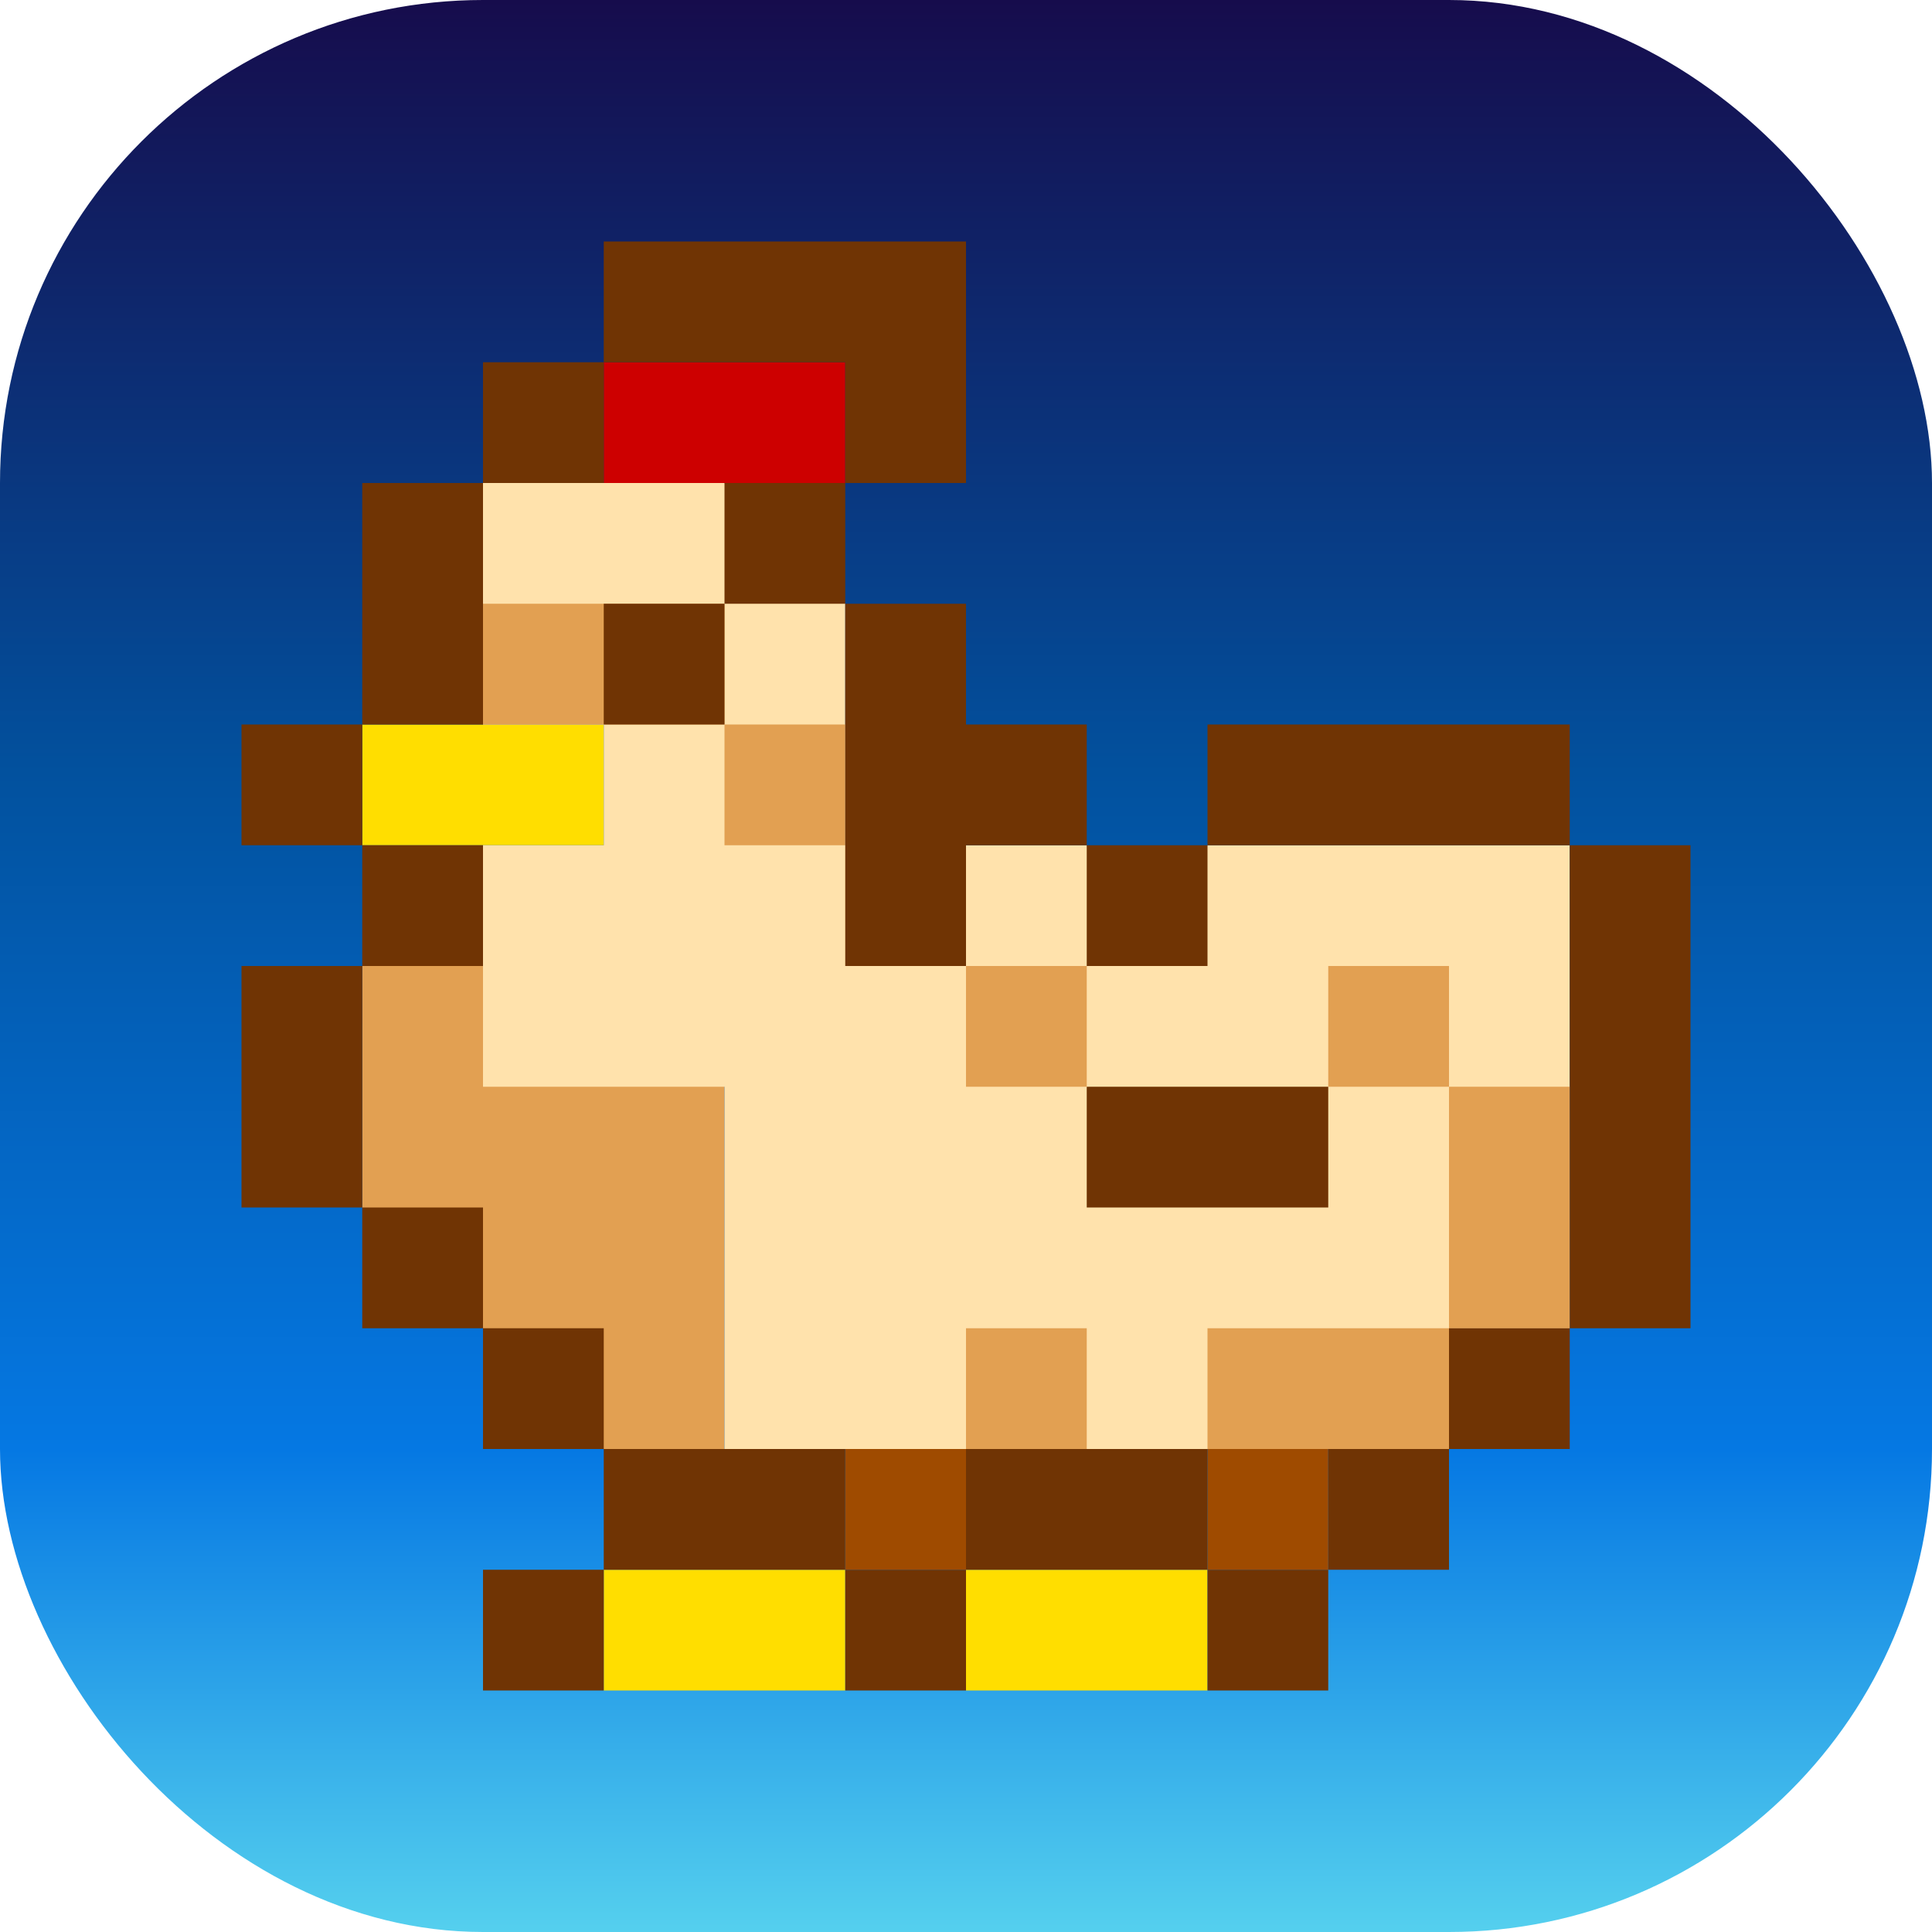 <?xml version="1.0" encoding="UTF-8" standalone="no"?>
<!-- Created with Inkscape (http://www.inkscape.org/) -->

<svg
   width="16"
   height="16"
   viewBox="0 0 16 16"
   version="1.1"
   id="svg1"
   inkscape:version="1.4.2 (ebf0e940d0, 2025-05-08)"
   sodipodi:docname="stardew-valley.svg"
   xmlns:inkscape="http://www.inkscape.org/namespaces/inkscape"
   xmlns:sodipodi="http://sodipodi.sourceforge.net/DTD/sodipodi-0.dtd"
   xmlns:xlink="http://www.w3.org/1999/xlink"
   xmlns="http://www.w3.org/2000/svg"
   xmlns:svg="http://www.w3.org/2000/svg">
  <sodipodi:namedview
     id="namedview1"
     pagecolor="#ffffff"
     bordercolor="#000000"
     borderopacity="0.25"
     inkscape:showpageshadow="2"
     inkscape:pageopacity="0.0"
     inkscape:pagecheckerboard="0"
     inkscape:deskcolor="#d1d1d1"
     inkscape:document-units="px"
     inkscape:zoom="50.5"
     inkscape:cx="8.029703"
     inkscape:cy="7.990099"
     inkscape:window-width="1920"
     inkscape:window-height="1010"
     inkscape:window-x="0"
     inkscape:window-y="0"
     inkscape:window-maximized="1"
     inkscape:current-layer="svg1" />
  <defs
     id="defs1">
    <linearGradient
       inkscape:collect="always"
       xlink:href="#linearGradient7115"
       id="linearGradient2"
       x1="8"
       y1="0"
       x2="8"
       y2="16"
       gradientUnits="userSpaceOnUse" />
    <linearGradient
       inkscape:collect="always"
       id="linearGradient7115">
      <stop
         style="stop-color:#160c4c;stop-opacity:1;"
         offset="0"
         id="stop7111" />
      <stop
         style="stop-color:#02519e;stop-opacity:1;"
         offset="0.4"
         id="stop8765" />
      <stop
         style="stop-color:#0578e3;stop-opacity:1;"
         offset="0.75"
         id="stop8767" />
      <stop
         style="stop-color:#55d0ee;stop-opacity:1;"
         offset="1"
         id="stop7113" />
    </linearGradient>
  </defs>
  <rect
     style="fill:url(#linearGradient2)"
     id="rect1"
     width="16"
     height="16"
     x="0"
     y="0"
     ry="4" />
  <path
     id="rect4226"
     style="fill:#ffde00;fill-opacity:1;stroke-width:4;stroke-linecap:round;stroke-linejoin:round"
     d="m 3,6 v 1 h 2 v -1 z M 5,13 v 1 h 2 v -1 z m 3,0 v 1 h 2 v -1 z"
     sodipodi:nodetypes="ccccccccccccccc" />
  <path
     id="rect4694"
     style="fill:#cd0000;fill-opacity:1;stroke-width:4;stroke-linecap:round;stroke-linejoin:round"
     d="M 5,3 V 4 H 6 7 V 3 Z" />
  <path
     id="rect6139"
     style="fill:#e2a052;fill-opacity:1;stroke-width:4;stroke-linecap:round;stroke-linejoin:round"
     d="M 3,8 V 10 L 5,12 H 6 V 9 L 5,8 Z"
     sodipodi:nodetypes="ccccccc" />
  <path
     id="rect6948"
     style="fill:#ffe2ac;stroke-width:4;stroke-linecap:round;stroke-linejoin:round"
     d="m 4,4 v 2 h 1 v 1 H 4 v 1 1 H 6 V 12 h 6 l 1,-1 V 7 h -3 l -0.5,1 -0.5,-1 H 8 7 v -2 L 6,4 Z"
     sodipodi:nodetypes="cccccccccccccccccccc" />
  <path
     id="path7190"
     style="fill:#e2a052;fill-opacity:1;stroke-width:4;stroke-linecap:round;stroke-linejoin:round"
     d="m 4,5 v 1 h 2 v -1 z m 2,1 v 1 h 1 v -1 z m 2,2 V 9 H 9 V 8 Z m 3,0 v 1 h 1 V 8 Z m 1,1 V 11 h 1 V 9 Z M 12,11 h -2 v 1 h 2 z m -4,0 v 1 h 1 v -1 z" />
  <path
     id="rect6401"
     style="fill:#9f4b00;fill-opacity:1;stroke-width:4;stroke-linecap:round;stroke-linejoin:round"
     d="m 7,12 v 1 h 1 v -1 z m 3,0 v 1 h 1 v -1 z" />
  <path
     id="rect2710"
     style="fill:#703404;fill-opacity:1;stroke-width:6.197;stroke-linecap:round;stroke-linejoin:round"
     d="M 5,2 V 3 H 7 V 4 H 8 V 2 Z M 7,4 H 6 V 5 H 7 Z M 7,5 V 8 H 8 V 7 H 9 V 6 H 8 V 5 Z m 2,2 v 1 h 1 V 7 Z m 1,0 h 3 V 6 h -3 z m 3,0 v 1 2 1 h 1 V 7 Z m 0,4 h -1 v 1 h 1 z m -1,1 h -1 v 1 h 1 z m -1,1 h -1 v 1 h 1 z m -1,0 V 12 H 8 v 1 z M 8,13 H 7 v 1 H 8 Z M 7,13 V 12 H 5 v 1 z M 5,13 H 4 v 1 H 5 Z M 5,12 V 11 H 4 v 1 z M 4,11 V 10 H 3 v 1 z M 3,10 V 8 H 2 v 2 z M 3,8 H 4 V 7 H 3 Z M 3,7 V 6 H 2 V 7 Z M 3,6 H 4 V 5 4 H 3 Z M 4,4 H 5 V 3 H 4 Z M 6,5 H 5 v 1 h 1 z m 3,4 v 1 h 2 V 9 Z" />
</svg>
